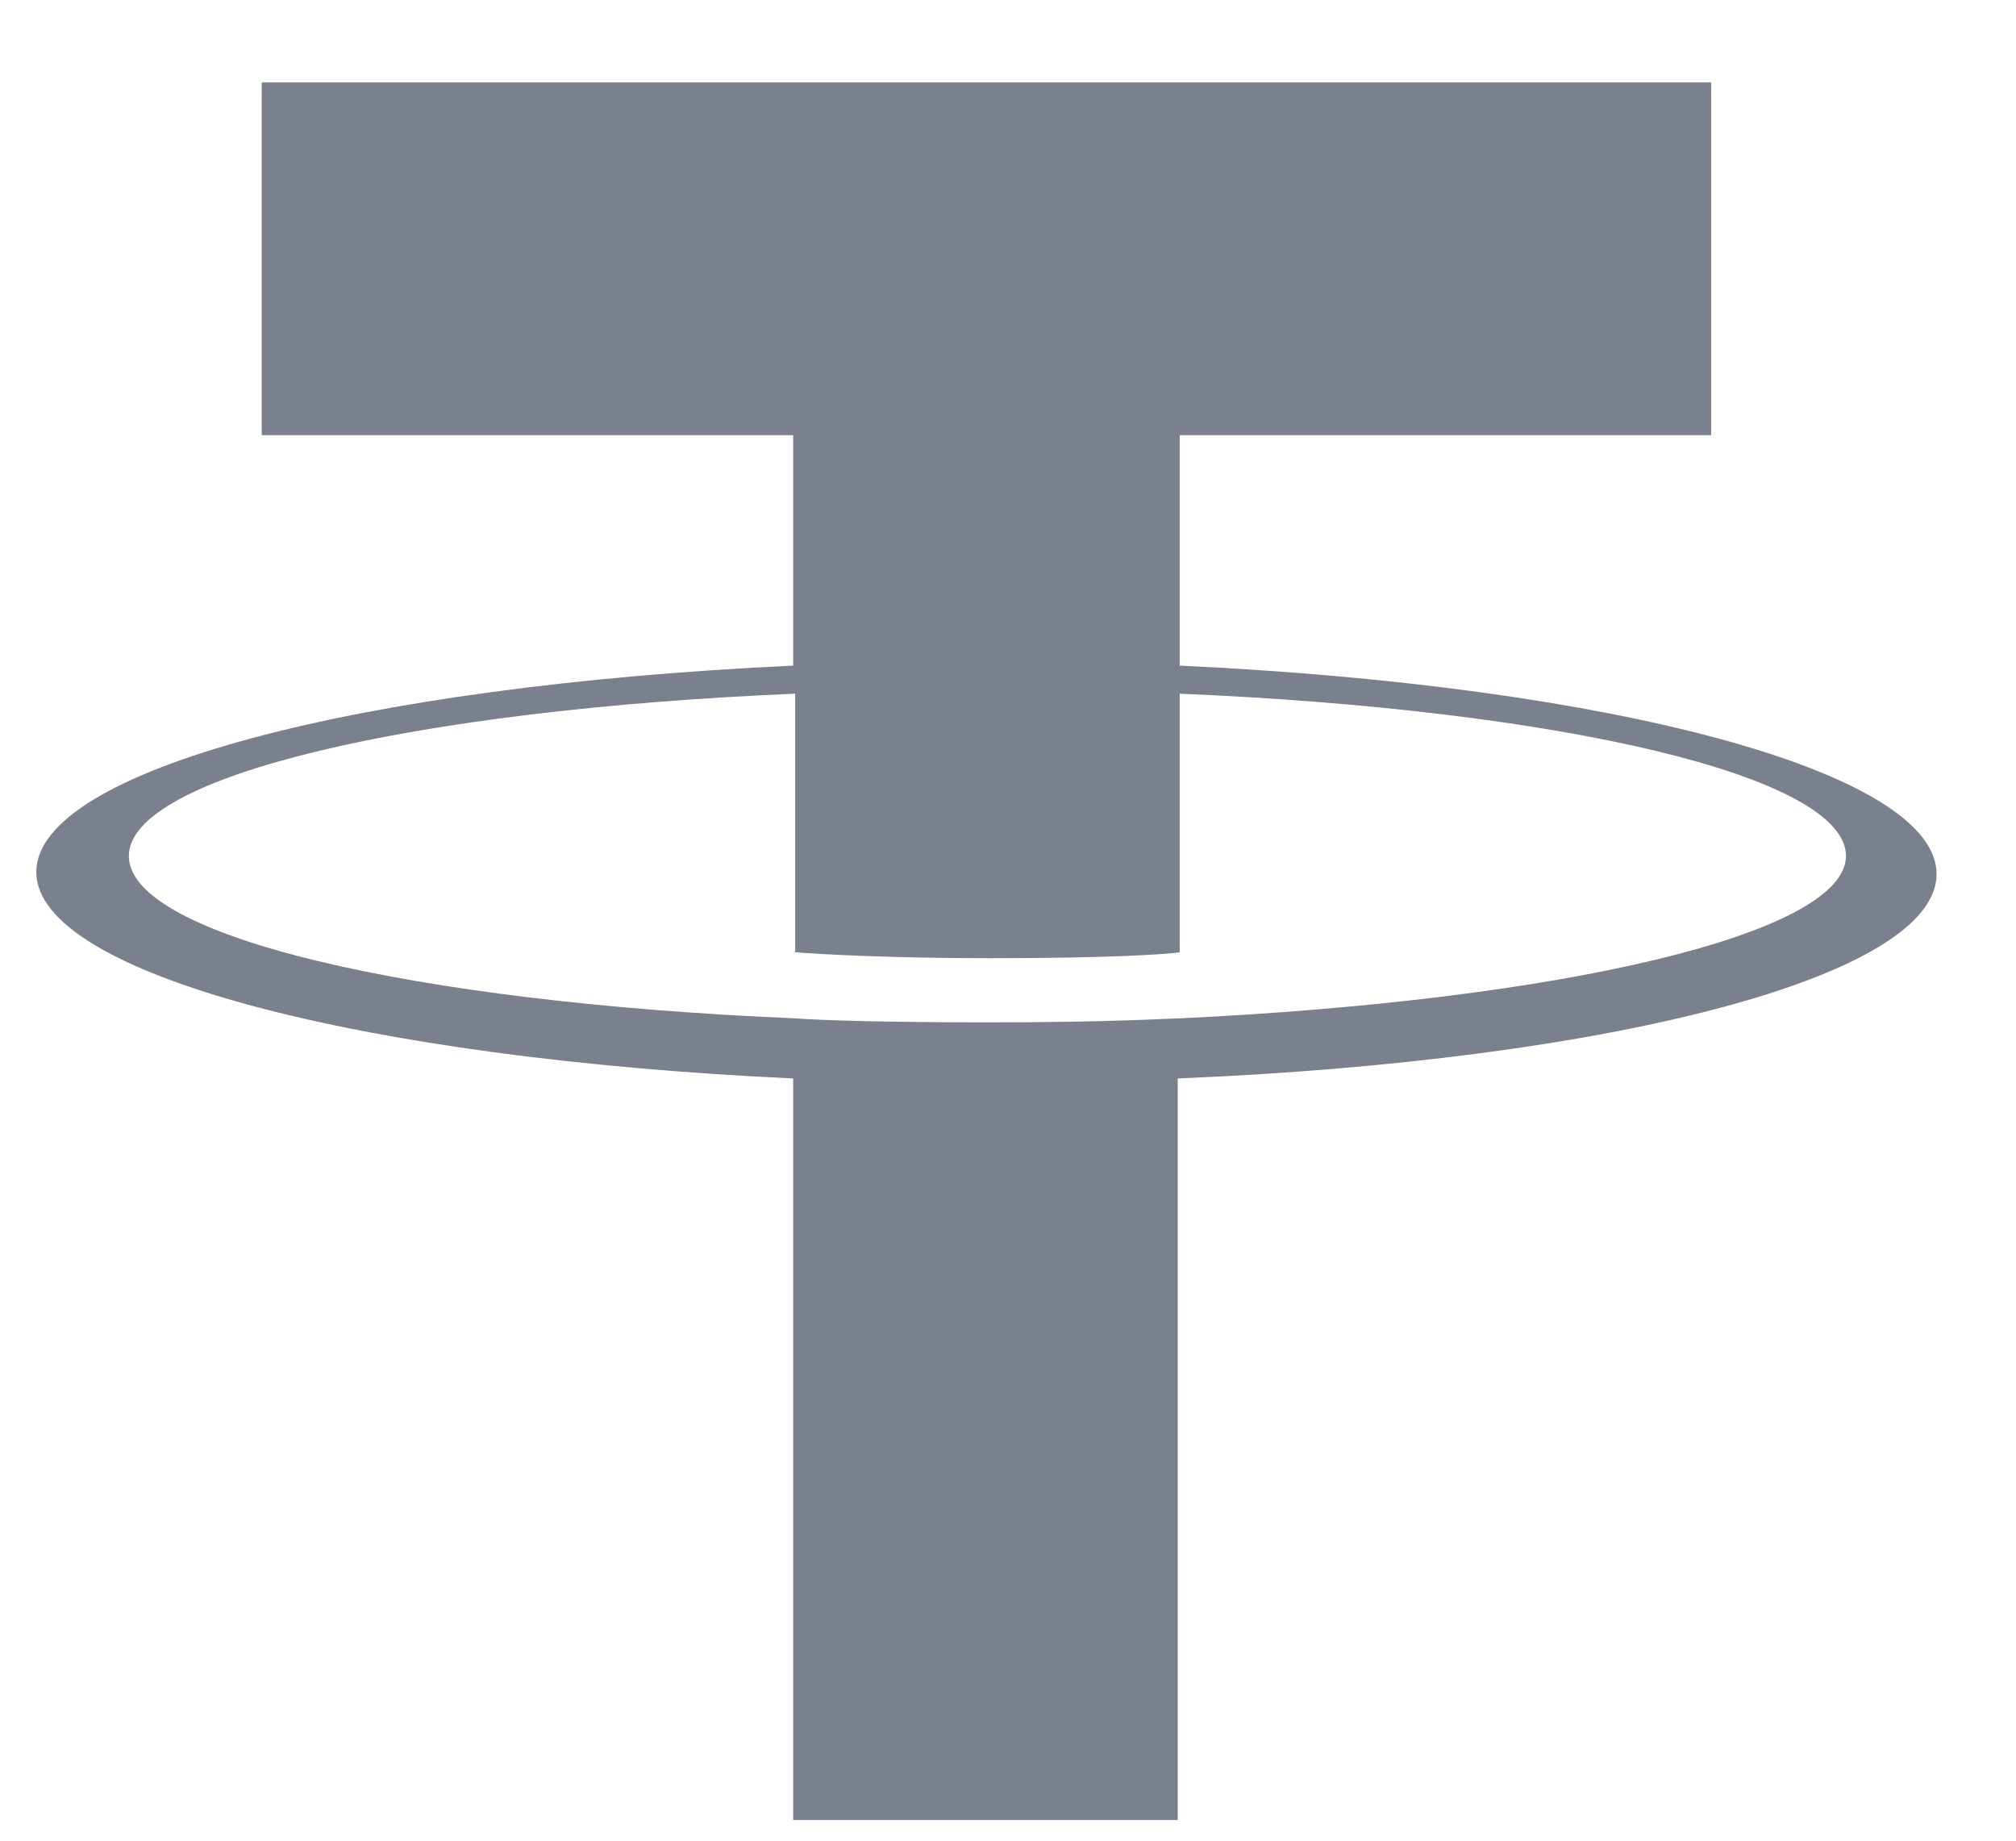 <svg width="23" height="21" viewBox="0 0 23 21" fill="none" xmlns="http://www.w3.org/2000/svg">
<path d="M13.459 11.618C13.344 11.618 12.701 11.664 11.277 11.664C10.152 11.664 9.348 11.641 9.072 11.618C4.709 11.435 1.47 10.681 1.47 9.766C1.47 8.852 4.732 8.097 9.072 7.914V10.864C9.348 10.887 10.175 10.932 11.3 10.932C12.655 10.932 13.321 10.887 13.459 10.864V7.914C17.799 8.097 21.06 8.852 21.06 9.766C21.06 10.658 17.799 11.413 13.459 11.618ZM13.459 7.594V4.965H19.522V0.94H2.986V4.965H9.049V7.594C4.112 7.823 0.414 8.783 0.414 9.949C0.414 11.115 4.135 12.076 9.049 12.304V20.764H13.436V12.304C18.396 12.099 22.094 11.138 22.094 9.972C22.094 8.806 18.396 7.823 13.459 7.594Z" fill="#7B808F"/>
</svg>
